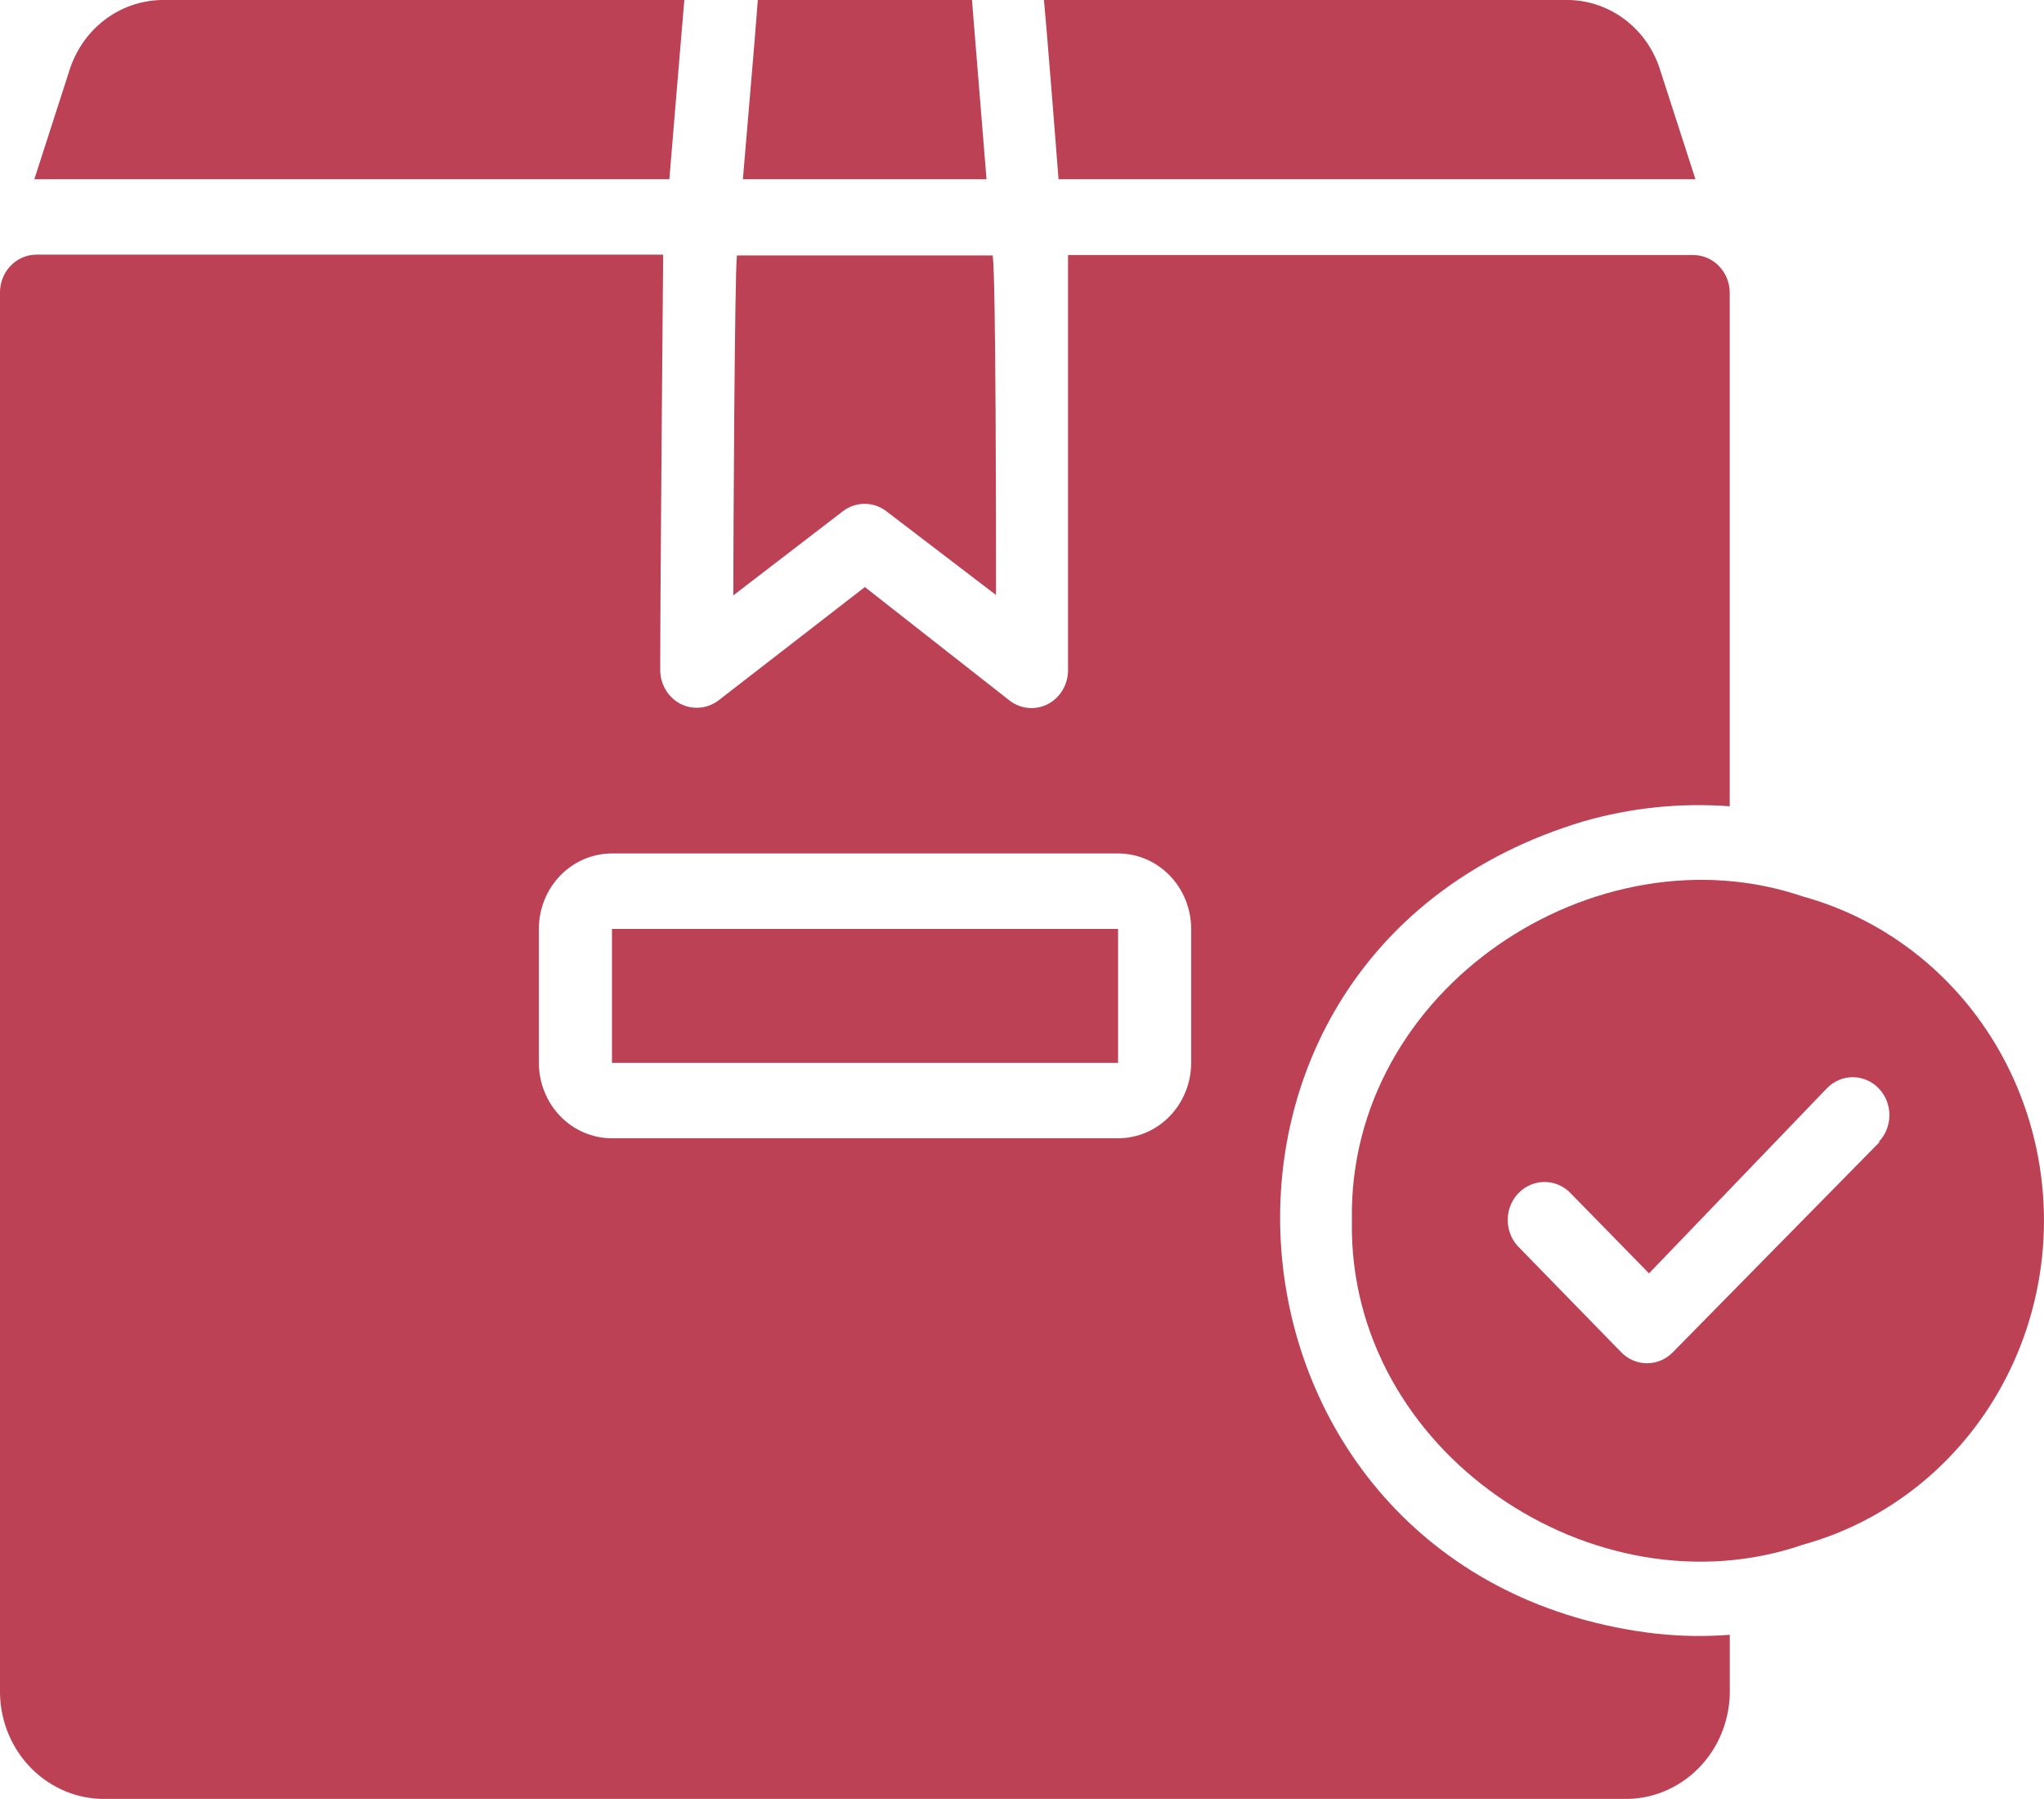 <svg width="25" height="22" viewBox="0 0 25 22" fill="none" xmlns="http://www.w3.org/2000/svg">
<path d="M8.969 7.281L10.309 6.252V6.252C10.467 6.131 10.683 6.131 10.841 6.252L12.182 7.276C12.182 6.626 12.182 3.341 12.141 3.124H9.013C8.986 3.345 8.969 6.64 8.969 7.281H8.969Z" fill="#BC4155"/>
<path d="M8.37 0H1.975C1.721 0.005 1.475 0.092 1.272 0.249C1.069 0.407 0.92 0.626 0.844 0.877L0.42 2.192H8.187C8.187 2.192 8.334 0.411 8.37 7.62925e-05L8.37 0Z" fill="#BC4155"/>
<path d="M9.269 0C9.22 0.646 9.139 1.55 9.086 2.192H12.066C12.066 2.192 11.919 0.374 11.888 0H9.269Z" fill="#BC4155"/>
<path d="M20.262 19.979C14.672 19.332 13.93 11.673 19.369 10.044C19.95 9.877 20.554 9.815 21.156 9.86V3.58C21.156 3.458 21.109 3.34 21.025 3.254C20.941 3.167 20.828 3.119 20.709 3.119H13.063V8.194C13.064 8.37 12.968 8.532 12.815 8.611C12.662 8.689 12.479 8.671 12.343 8.563L10.578 7.179L8.791 8.563C8.654 8.668 8.472 8.685 8.32 8.606C8.169 8.526 8.074 8.365 8.075 8.189C8.075 7.193 8.111 3.114 8.111 3.114H0.447C0.2 3.114 0 3.321 0 3.575V20.712C0.007 21.06 0.147 21.391 0.39 21.632C0.633 21.873 0.959 22.006 1.296 21.999H19.861C20.198 22.006 20.523 21.873 20.766 21.632C21.009 21.391 21.149 21.06 21.157 20.712V19.992C20.859 20.015 20.56 20.011 20.263 19.978L20.262 19.979ZM14.569 12.997C14.569 13.242 14.474 13.477 14.307 13.65C14.139 13.823 13.912 13.92 13.675 13.92H7.485C7.248 13.92 7.02 13.823 6.853 13.65C6.685 13.477 6.591 13.242 6.591 12.997V11.359C6.591 11.115 6.685 10.88 6.853 10.707C7.02 10.534 7.248 10.437 7.485 10.437H13.675C13.912 10.437 14.139 10.534 14.307 10.707C14.474 10.88 14.569 11.115 14.569 11.359V12.997Z" fill="#BC4155"/>
<path d="M22.051 10.963C19.517 10.1 16.482 12.089 16.535 14.926C16.482 17.764 19.516 19.766 22.051 18.89C23.186 18.577 24.13 17.761 24.627 16.661C25.124 15.562 25.124 14.291 24.627 13.191C24.13 12.091 23.186 11.276 22.051 10.963V10.963ZM22.993 13.962L20.46 16.537C20.285 16.716 20.004 16.716 19.829 16.537L18.565 15.24C18.482 15.151 18.438 15.031 18.441 14.908C18.443 14.785 18.494 14.668 18.58 14.583C18.761 14.405 19.046 14.413 19.217 14.599L20.169 15.572L22.346 13.307C22.522 13.127 22.806 13.129 22.98 13.311C23.154 13.494 23.152 13.787 22.976 13.967L22.993 13.962Z" fill="#BC4155"/>
<path d="M7.485 11.36H13.675V12.998H7.485V11.36Z" fill="#BC4155"/>
<path d="M20.737 2.192L20.312 0.877C20.238 0.626 20.09 0.407 19.887 0.249C19.685 0.092 19.439 0.004 19.186 0H12.768C12.809 0.415 12.947 2.192 12.947 2.192L20.737 2.192Z" fill="#BC4155"/>
</svg>
